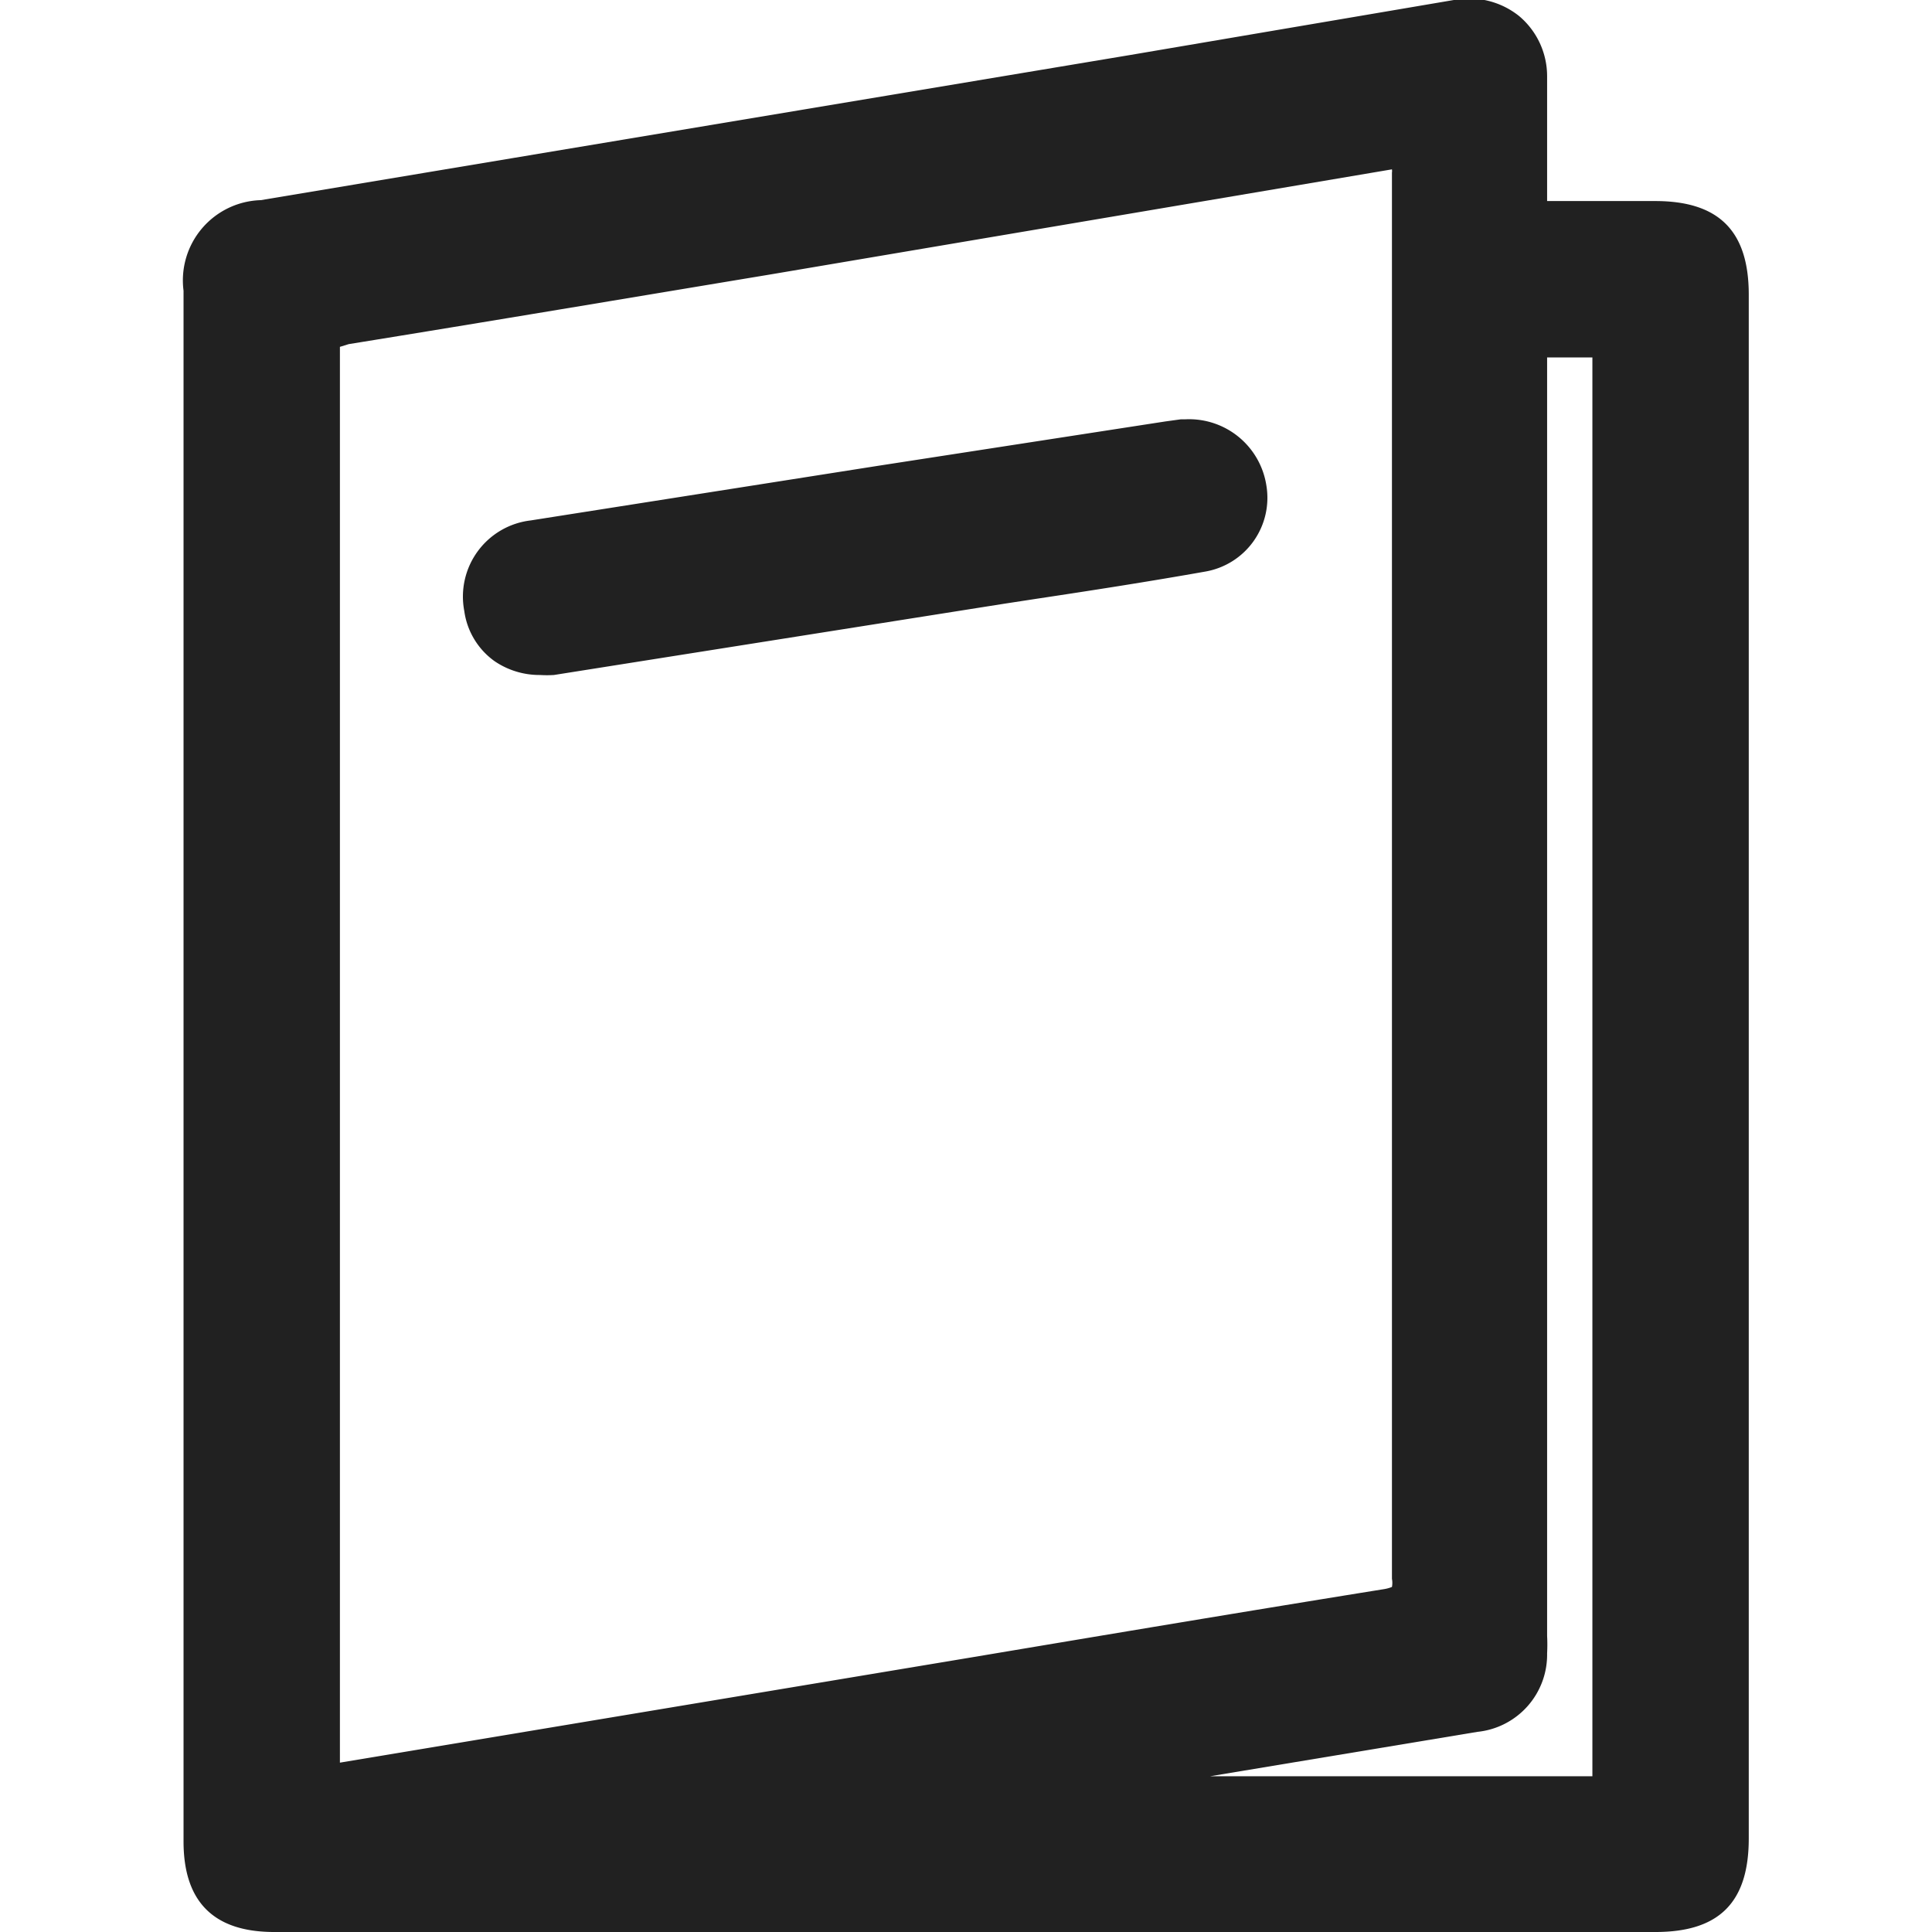 <svg id="Layer_1" data-name="Layer 1" xmlns="http://www.w3.org/2000/svg" viewBox="0 0 64 64"><defs><style>.cls-1{fill:#212121;}</style></defs><path class="cls-1" d="M57.93,9.76c0-2.12-1-3.1-3.1-3.1H51.25V5.23c0-.9,0-1.8,0-2.7a2.6,2.6,0,0,0-.93-2A2.65,2.65,0,0,0,48.16,0L37.45,1.82,8.64,6.63a2.66,2.66,0,0,0-2.56,3V61c0,2,1,3,3,3H54.84c2.13,0,3.09-1,3.09-3.1Zm-6.68,2.08h1.5v47H40.09l8.85-1.47a2.57,2.57,0,0,0,2.31-2.6,5.61,5.61,0,0,0,0-.58ZM46.11,52.57a1.22,1.22,0,0,1-.25.07c-4.54.73-9.07,1.49-13.6,2.25l-21,3.5v-7q0-19.8,0-39.58c0-.27,0-.32,0-.32s0,0,.29-.09c4.64-.75,9.28-1.53,13.92-2.3L46.11,5.61a.37.37,0,0,1,0,.11v8.87q0,18.86,0,37.71a.72.72,0,0,1,0,.27Z"/><path class="cls-1" d="M39.27,13.89h0l-.15,0-.51.07-9.52,1.47L17.58,17.24a2.54,2.54,0,0,0-2.2,3,2.45,2.45,0,0,0,1,1.66,2.64,2.64,0,0,0,1.51.46,3.73,3.73,0,0,0,.46,0L33.26,20l1.11-.17c1.86-.28,3.72-.57,5.58-.9a2.48,2.48,0,0,0,2-2.85A2.59,2.59,0,0,0,39.27,13.89Z"/></svg>